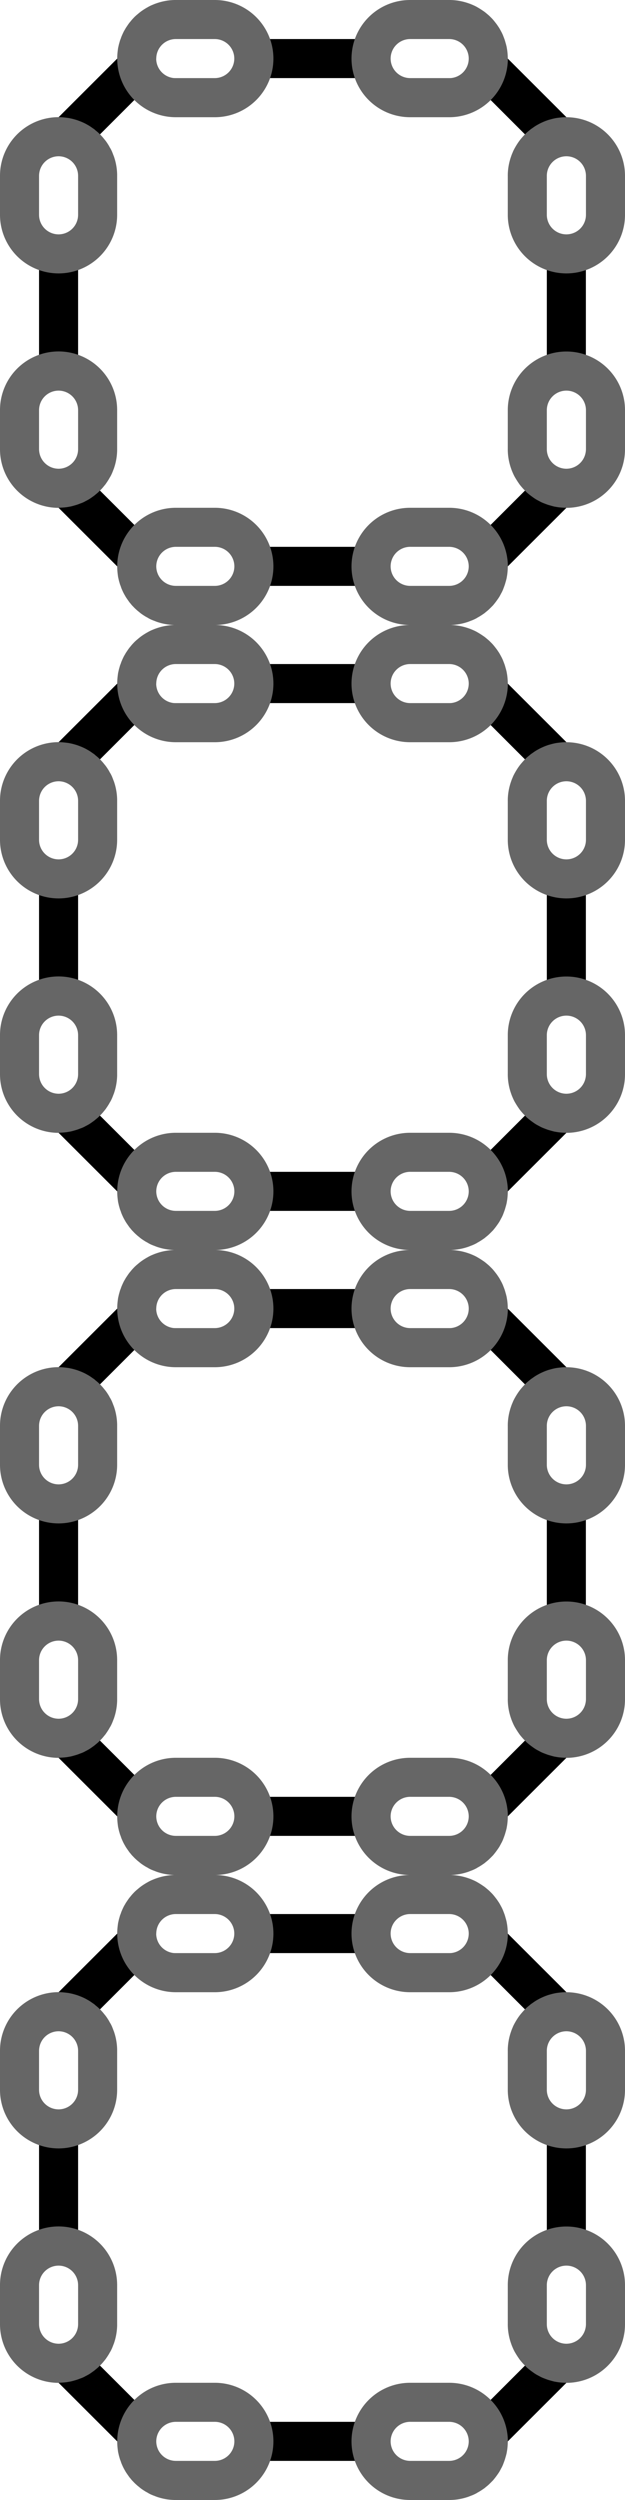 <svg xmlns="http://www.w3.org/2000/svg" width="32" height="128" viewBox="0 0 8.467 33.868"><path d="m6.615.53-.265.528 1.058 1.059.53-.265Zm0 7.407-.265-.529L7.408 6.35l.53.265Zm-4.763 0 .265-.529L1.058 6.35l-.529.265Z" style="fill:#000;stroke:none;stroke-width:.265px;stroke-linecap:butt;stroke-linejoin:miter;stroke-opacity:1"/><path d="M.529 3.44h.529v1.587H.529ZM3.44 7.408h1.587v.529H3.44ZM7.408 3.44h.529v1.587h-.529ZM3.44.529h1.587v.529H3.44Z" style="fill:#000;stroke:none;stroke-width:0"/><path d="m1.852.53.265.528-1.059 1.059-.529-.265Z" style="fill:#000;stroke:none;stroke-width:.265px;stroke-linecap:butt;stroke-linejoin:miter;stroke-opacity:1"/><path d="M.794 1.587A.794.794 0 0 0 0 2.381v.53a.794.794 0 0 0 .794.793.794.794 0 0 0 .793-.794v-.529a.794.794 0 0 0 0-.018.794.794 0 0 0-.045-.247.794.794 0 0 0-.007-.017.794.794 0 0 0-.013-.034.794.794 0 0 0-.007-.017.794.794 0 0 0-.016-.032.794.794 0 0 0-.01-.016.794.794 0 0 0-.017-.031.794.794 0 0 0-.01-.016.794.794 0 0 0-.02-.03.794.794 0 0 0-.01-.014.794.794 0 0 0-.023-.028.794.794 0 0 0-.011-.014.794.794 0 0 0-.024-.027.794.794 0 0 0-.013-.014.794.794 0 0 0-.026-.025.794.794 0 0 0-.013-.012.794.794 0 0 0-.028-.023.794.794 0 0 0-.013-.012.794.794 0 0 0-.03-.021.794.794 0 0 0-.014-.01.794.794 0 0 0-.03-.02.794.794 0 0 0-.016-.009.794.794 0 0 0-.032-.018.794.794 0 0 0-.016-.008.794.794 0 0 0-.033-.015.794.794 0 0 0-.017-.007.794.794 0 0 0-.034-.013.794.794 0 0 0-.017-.006.794.794 0 0 0-.034-.01.794.794 0 0 0-.017-.005.794.794 0 0 0-.036-.008.794.794 0 0 0-.018-.004.794.794 0 0 0-.035-.005.794.794 0 0 0-.018-.002.794.794 0 0 0-.09-.006Zm0 .53a.265.265 0 0 1 .264.264v.53a.265.265 0 0 1-.264.264.265.265 0 0 1-.265-.265v-.529a.265.265 0 0 1 .002-.03.265.265 0 0 1 .263-.234ZM1.588.794a.794.794 0 0 0 .793.794h.53a.794.794 0 0 0 .793-.794A.794.794 0 0 0 2.91 0h-.529a.794.794 0 0 0-.018 0 .794.794 0 0 0-.247.046.794.794 0 0 0-.017.006.794.794 0 0 0-.034.014.794.794 0 0 0-.017.007.794.794 0 0 0-.032.016A.794.794 0 0 0 2 .098a.794.794 0 0 0-.031.018.794.794 0 0 0-.016.01.794.794 0 0 0-.03.02.794.794 0 0 0-.014.01.794.794 0 0 0-.028.022.794.794 0 0 0-.014.012.794.794 0 0 0-.027.023.794.794 0 0 0-.014.013.794.794 0 0 0-.025.026.794.794 0 0 0-.012.013.794.794 0 0 0-.023.028.794.794 0 0 0-.012.014.794.794 0 0 0-.021.029.794.794 0 0 0-.01.015.794.794 0 0 0-.02.03.794.794 0 0 0-.009.016.794.794 0 0 0-.018.031.794.794 0 0 0-.008.017.794.794 0 0 0-.015.033.794.794 0 0 0-.007.016.794.794 0 0 0-.012.034.794.794 0 0 0-.007.017.794.794 0 0 0-.01.035.794.794 0 0 0-.005.017.794.794 0 0 0-.008.035A.794.794 0 0 0 1.6.65a.794.794 0 0 0-.005.036.794.794 0 0 0-.002.018.794.794 0 0 0-.005.09Zm.529 0A.265.265 0 0 1 2.38.529h.53a.265.265 0 0 1 .264.265.265.265 0 0 1-.265.264H2.38a.265.265 0 0 1-.03-.001.265.265 0 0 1-.234-.263ZM.794 6.88A.794.794 0 0 1 0 6.084v-.529a.794.794 0 0 1 .794-.794.794.794 0 0 1 .793.794v.53a.794.794 0 0 1 0 .017.794.794 0 0 1-.045.248.794.794 0 0 1-.007.017.794.794 0 0 1-.013.034.794.794 0 0 1-.007.016.794.794 0 0 1-.016.033.794.794 0 0 1-.01.016.794.794 0 0 1-.017.03.794.794 0 0 1-.01.016.794.794 0 0 1-.02.03.794.794 0 0 1-.01.015.794.794 0 0 1-.023.028.794.794 0 0 1-.011.014.794.794 0 0 1-.024.027.794.794 0 0 1-.013.013.794.794 0 0 1-.026.026.794.794 0 0 1-.013.012.794.794 0 0 1-.028.023.794.794 0 0 1-.013.011.794.794 0 0 1-.03.022.794.794 0 0 1-.014.01.794.794 0 0 1-.03.02.794.794 0 0 1-.016.009.794.794 0 0 1-.032.017.794.794 0 0 1-.016.009.794.794 0 0 1-.033.015.794.794 0 0 1-.017.006.794.794 0 0 1-.034.013.794.794 0 0 1-.017.006.794.794 0 0 1-.034.01.794.794 0 0 1-.017.005.794.794 0 0 1-.036.009.794.794 0 0 1-.018.003.794.794 0 0 1-.035.006.794.794 0 0 1-.018.002.794.794 0 0 1-.09.005Zm0-.53a.265.265 0 0 0 .264-.265v-.529a.265.265 0 0 0-.264-.264.265.265 0 0 0-.265.264v.53a.265.265 0 0 0 .002.029.265.265 0 0 0 .263.235Zm.794 1.323a.794.794 0 0 1 .793-.794h.53a.794.794 0 0 1 .793.794.794.794 0 0 1-.794.794h-.529a.794.794 0 0 1-.018 0 .794.794 0 0 1-.247-.046.794.794 0 0 1-.017-.007.794.794 0 0 1-.034-.013.794.794 0 0 1-.017-.007.794.794 0 0 1-.032-.016.794.794 0 0 1-.016-.01.794.794 0 0 1-.031-.017.794.794 0 0 1-.016-.01.794.794 0 0 1-.03-.02.794.794 0 0 1-.014-.01.794.794 0 0 1-.028-.023.794.794 0 0 1-.014-.011.794.794 0 0 1-.027-.024.794.794 0 0 1-.014-.013.794.794 0 0 1-.025-.026.794.794 0 0 1-.012-.012.794.794 0 0 1-.023-.028.794.794 0 0 1-.012-.014.794.794 0 0 1-.021-.03.794.794 0 0 1-.01-.014.794.794 0 0 1-.02-.03.794.794 0 0 1-.009-.016.794.794 0 0 1-.018-.032.794.794 0 0 1-.008-.016.794.794 0 0 1-.015-.033.794.794 0 0 1-.007-.016.794.794 0 0 1-.012-.035.794.794 0 0 1-.007-.017.794.794 0 0 1-.01-.034.794.794 0 0 1-.005-.017.794.794 0 0 1-.008-.035.794.794 0 0 1-.004-.018.794.794 0 0 1-.005-.036.794.794 0 0 1-.002-.018.794.794 0 0 1-.005-.09Zm.529 0a.265.265 0 0 0 .264.264h.53a.265.265 0 0 0 .264-.264.265.265 0 0 0-.265-.265h-.529a.265.265 0 0 0-.03.002.265.265 0 0 0-.234.263Zm5.556-.793a.794.794 0 0 0 .794-.795v-.529a.794.794 0 0 0-.794-.794.794.794 0 0 0-.794.794v.53a.794.794 0 0 0 0 .017.794.794 0 0 0 .046.248.794.794 0 0 0 .006.017.794.794 0 0 0 .014.034.794.794 0 0 0 .007.016.794.794 0 0 0 .016.033.794.794 0 0 0 .009.016.794.794 0 0 0 .018.03.794.794 0 0 0 .01.016.794.794 0 0 0 .02.03.794.794 0 0 0 .01.015.794.794 0 0 0 .022.028.794.794 0 0 0 .012.014.794.794 0 0 0 .024.027.794.794 0 0 0 .013.013.794.794 0 0 0 .025.026.794.794 0 0 0 .013.012.794.794 0 0 0 .028.023.794.794 0 0 0 .014.011.794.794 0 0 0 .03.022.794.794 0 0 0 .014.01.794.794 0 0 0 .03.02.794.794 0 0 0 .016.009.794.794 0 0 0 .032.017.794.794 0 0 0 .016.009.794.794 0 0 0 .033.015.794.794 0 0 0 .016.006.794.794 0 0 0 .034.013.794.794 0 0 0 .017.006.794.794 0 0 0 .035.01.794.794 0 0 0 .017.005.794.794 0 0 0 .035.009.794.794 0 0 0 .018.003.794.794 0 0 0 .036.006.794.794 0 0 0 .018.002.794.794 0 0 0 .09.005zm0-.53a.265.265 0 0 1-.265-.265v-.529a.265.265 0 0 1 .265-.264.265.265 0 0 1 .265.264v.53a.265.265 0 0 1-.002.029.265.265 0 0 1-.263.235ZM6.88 7.673a.794.794 0 0 0-.795-.794h-.529a.794.794 0 0 0-.794.794.794.794 0 0 0 .794.794h.53a.794.794 0 0 0 .018 0 .794.794 0 0 0 .247-.046.794.794 0 0 0 .017-.007.794.794 0 0 0 .034-.013.794.794 0 0 0 .016-.007.794.794 0 0 0 .033-.016.794.794 0 0 0 .016-.01.794.794 0 0 0 .03-.017.794.794 0 0 0 .016-.01.794.794 0 0 0 .03-.02.794.794 0 0 0 .015-.01.794.794 0 0 0 .028-.023.794.794 0 0 0 .014-.011.794.794 0 0 0 .027-.024.794.794 0 0 0 .013-.013.794.794 0 0 0 .026-.026.794.794 0 0 0 .012-.012.794.794 0 0 0 .023-.028.794.794 0 0 0 .011-.014.794.794 0 0 0 .022-.03.794.794 0 0 0 .01-.014.794.794 0 0 0 .02-.03.794.794 0 0 0 .009-.016.794.794 0 0 0 .017-.032.794.794 0 0 0 .009-.016.794.794 0 0 0 .015-.033.794.794 0 0 0 .006-.016.794.794 0 0 0 .013-.035.794.794 0 0 0 .006-.017.794.794 0 0 0 .01-.034.794.794 0 0 0 .005-.017.794.794 0 0 0 .009-.035.794.794 0 0 0 .003-.018.794.794 0 0 0 .006-.036.794.794 0 0 0 .002-.018.794.794 0 0 0 .005-.09Zm-.53 0a.265.265 0 0 1-.265.264h-.529a.265.265 0 0 1-.264-.264.265.265 0 0 1 .264-.265h.53a.265.265 0 0 1 .029.002.265.265 0 0 1 .235.263Zm1.323-6.085a.794.794 0 0 1 .794.793v.53a.794.794 0 0 1-.794.793.794.794 0 0 1-.794-.794v-.529a.794.794 0 0 1 0-.018.794.794 0 0 1 .046-.247.794.794 0 0 1 .006-.017.794.794 0 0 1 .014-.034.794.794 0 0 1 .007-.017.794.794 0 0 1 .016-.032A.794.794 0 0 1 6.977 2a.794.794 0 0 1 .018-.031.794.794 0 0 1 .01-.016.794.794 0 0 1 .02-.03.794.794 0 0 1 .01-.014.794.794 0 0 1 .022-.028.794.794 0 0 1 .012-.014.794.794 0 0 1 .024-.027.794.794 0 0 1 .013-.014.794.794 0 0 1 .025-.025.794.794 0 0 1 .013-.012.794.794 0 0 1 .028-.023.794.794 0 0 1 .014-.012.794.794 0 0 1 .03-.021.794.794 0 0 1 .014-.01.794.794 0 0 1 .03-.02.794.794 0 0 1 .016-.009.794.794 0 0 1 .032-.018.794.794 0 0 1 .016-.008.794.794 0 0 1 .033-.015.794.794 0 0 1 .016-.007.794.794 0 0 1 .034-.013.794.794 0 0 1 .017-.006.794.794 0 0 1 .035-.01.794.794 0 0 1 .017-.005.794.794 0 0 1 .035-.008.794.794 0 0 1 .018-.004.794.794 0 0 1 .036-.005.794.794 0 0 1 .018-.002.794.794 0 0 1 .09-.006Zm0 .529a.265.265 0 0 0-.265.264v.53a.265.265 0 0 0 .265.264.265.265 0 0 0 .265-.265v-.529a.265.265 0 0 0-.002-.03.265.265 0 0 0-.263-.234ZM6.88.794a.794.794 0 0 1-.795.794h-.529a.794.794 0 0 1-.794-.794A.794.794 0 0 1 5.556 0h.53a.794.794 0 0 1 .018 0 .794.794 0 0 1 .247.046.794.794 0 0 1 .017.006.794.794 0 0 1 .034.014.794.794 0 0 1 .016.007.794.794 0 0 1 .033.016.794.794 0 0 1 .016.009.794.794 0 0 1 .03.018.794.794 0 0 1 .016.01.794.794 0 0 1 .03.02.794.794 0 0 1 .015.01.794.794 0 0 1 .028.022A.794.794 0 0 1 6.6.19a.794.794 0 0 1 .027.023.794.794 0 0 1 .013.013.794.794 0 0 1 .026.026.794.794 0 0 1 .012.013.794.794 0 0 1 .023.028.794.794 0 0 1 .011.014.794.794 0 0 1 .022.029.794.794 0 0 1 .01.015.794.794 0 0 1 .02.03.794.794 0 0 1 .009.016.794.794 0 0 1 .017.031.794.794 0 0 1 .009.017.794.794 0 0 1 .015.033.794.794 0 0 1 .006.016.794.794 0 0 1 .013.034.794.794 0 0 1 .006.017.794.794 0 0 1 .01.035.794.794 0 0 1 .005.017.794.794 0 0 1 .009.035.794.794 0 0 1 .003.018.794.794 0 0 1 .006.036.794.794 0 0 1 .002.018.794.794 0 0 1 .005.09Zm-.53 0a.265.265 0 0 0-.265-.265h-.529a.265.265 0 0 0-.264.265.265.265 0 0 0 .264.264h.53a.265.265 0 0 0 .029-.001.265.265 0 0 0 .235-.263Z" style="fill:#666;stroke-width:0"/><path d="m6.615 8.997-.265.528 1.058 1.059.53-.265zm0 7.407-.265-.529 1.058-1.058.53.265zm-4.763 0 .265-.529-1.059-1.058-.529.265z" style="fill:#000;stroke:none;stroke-width:.265px;stroke-linecap:butt;stroke-linejoin:miter;stroke-opacity:1"/><path d="M.529 11.907h.529v1.587H.529Zm2.911 3.968h1.587v.529H3.44Zm3.968-3.968h.529v1.587h-.529ZM3.44 8.996h1.587v.529H3.44Z" style="fill:#000;stroke:none;stroke-width:0"/><path d="m1.852 8.997.265.528-1.059 1.059-.529-.265z" style="fill:#000;stroke:none;stroke-width:.265px;stroke-linecap:butt;stroke-linejoin:miter;stroke-opacity:1"/><path d="M.794 10.054a.794.794 0 0 0-.794.794v.53a.794.794 0 0 0 .794.793.794.794 0 0 0 .793-.794v-.529a.794.794 0 0 0 0-.018.794.794 0 0 0-.045-.247.794.794 0 0 0-.007-.017.794.794 0 0 0-.013-.034.794.794 0 0 0-.007-.017.794.794 0 0 0-.016-.032.794.794 0 0 0-.01-.016.794.794 0 0 0-.017-.031.794.794 0 0 0-.01-.016.794.794 0 0 0-.02-.03.794.794 0 0 0-.01-.014.794.794 0 0 0-.023-.028.794.794 0 0 0-.011-.014.794.794 0 0 0-.024-.027.794.794 0 0 0-.013-.014.794.794 0 0 0-.026-.025.794.794 0 0 0-.013-.012.794.794 0 0 0-.028-.023.794.794 0 0 0-.013-.012.794.794 0 0 0-.03-.021.794.794 0 0 0-.014-.01.794.794 0 0 0-.03-.02.794.794 0 0 0-.016-.009.794.794 0 0 0-.032-.018.794.794 0 0 0-.016-.008.794.794 0 0 0-.033-.015.794.794 0 0 0-.017-.007.794.794 0 0 0-.034-.013.794.794 0 0 0-.017-.006.794.794 0 0 0-.034-.01.794.794 0 0 0-.017-.005.794.794 0 0 0-.036-.008.794.794 0 0 0-.018-.004.794.794 0 0 0-.035-.005.794.794 0 0 0-.018-.002.794.794 0 0 0-.09-.006zm0 .53a.265.265 0 0 1 .264.264v.53a.265.265 0 0 1-.264.264.265.265 0 0 1-.265-.265v-.529a.265.265 0 0 1 .002-.03.265.265 0 0 1 .263-.234zm.794-1.323a.794.794 0 0 0 .793.794h.53a.794.794 0 0 0 .793-.794.794.794 0 0 0-.794-.794h-.529a.794.794 0 0 0-.018 0 .794.794 0 0 0-.247.046.794.794 0 0 0-.017.006.794.794 0 0 0-.034.014.794.794 0 0 0-.017.007.794.794 0 0 0-.032.016.794.794 0 0 0-.016.009.794.794 0 0 0-.031.018.794.794 0 0 0-.016.01.794.794 0 0 0-.03.02.794.794 0 0 0-.014.01.794.794 0 0 0-.028.022.794.794 0 0 0-.014.012.794.794 0 0 0-.027.023.794.794 0 0 0-.014.013.794.794 0 0 0-.025.026.794.794 0 0 0-.012.013.794.794 0 0 0-.023.028.794.794 0 0 0-.012.014.794.794 0 0 0-.021.029.794.794 0 0 0-.01.015.794.794 0 0 0-.02.03.794.794 0 0 0-.009.016.794.794 0 0 0-.018.031.794.794 0 0 0-.008.017.794.794 0 0 0-.015.033.794.794 0 0 0-.007.016.794.794 0 0 0-.012.034.794.794 0 0 0-.007.017.794.794 0 0 0-.01.035.794.794 0 0 0-.005.017.794.794 0 0 0-.008.035.794.794 0 0 0-.004.018.794.794 0 0 0-.005.036.794.794 0 0 0-.002.018.794.794 0 0 0-.005.09zm.529 0a.265.265 0 0 1 .263-.265h.53a.265.265 0 0 1 .264.265.265.265 0 0 1-.265.264H2.38a.265.265 0 0 1-.03-.001.265.265 0 0 1-.234-.263zM.794 15.347A.794.794 0 0 1 0 14.551v-.529a.794.794 0 0 1 .794-.794.794.794 0 0 1 .793.794v.53a.794.794 0 0 1 0 .017.794.794 0 0 1-.045.248.794.794 0 0 1-.007.017.794.794 0 0 1-.013.034.794.794 0 0 1-.007.016.794.794 0 0 1-.016.033.794.794 0 0 1-.01.016.794.794 0 0 1-.017.03.794.794 0 0 1-.01.016.794.794 0 0 1-.02.03.794.794 0 0 1-.01.015.794.794 0 0 1-.023.028.794.794 0 0 1-.011.014.794.794 0 0 1-.024.027.794.794 0 0 1-.013.013.794.794 0 0 1-.026.026.794.794 0 0 1-.013.012.794.794 0 0 1-.028.023.794.794 0 0 1-.013.011.794.794 0 0 1-.03.022.794.794 0 0 1-.014.01.794.794 0 0 1-.03.02.794.794 0 0 1-.016.009.794.794 0 0 1-.032.017.794.794 0 0 1-.016.009.794.794 0 0 1-.033.015.794.794 0 0 1-.017.006.794.794 0 0 1-.034.013.794.794 0 0 1-.017.006.794.794 0 0 1-.034.01.794.794 0 0 1-.017.005.794.794 0 0 1-.036.009.794.794 0 0 1-.018.003.794.794 0 0 1-.035.006.794.794 0 0 1-.018.002.794.794 0 0 1-.09.005zm0-.53a.265.265 0 0 0 .264-.265v-.529a.265.265 0 0 0-.264-.264.265.265 0 0 0-.265.264v.53a.265.265 0 0 0 .002.029.265.265 0 0 0 .263.235zm.794 1.323a.794.794 0 0 1 .793-.794h.53a.794.794 0 0 1 .793.794.794.794 0 0 1-.794.794h-.529a.794.794 0 0 1-.018 0 .794.794 0 0 1-.247-.046.794.794 0 0 1-.017-.007.794.794 0 0 1-.034-.013.794.794 0 0 1-.017-.007.794.794 0 0 1-.032-.016.794.794 0 0 1-.016-.01.794.794 0 0 1-.031-.017.794.794 0 0 1-.016-.01.794.794 0 0 1-.03-.02.794.794 0 0 1-.014-.01.794.794 0 0 1-.028-.023.794.794 0 0 1-.014-.011.794.794 0 0 1-.027-.024.794.794 0 0 1-.014-.013.794.794 0 0 1-.025-.026.794.794 0 0 1-.012-.012.794.794 0 0 1-.023-.028.794.794 0 0 1-.012-.014.794.794 0 0 1-.021-.03.794.794 0 0 1-.01-.014.794.794 0 0 1-.02-.03.794.794 0 0 1-.009-.016.794.794 0 0 1-.018-.032.794.794 0 0 1-.008-.016.794.794 0 0 1-.015-.033.794.794 0 0 1-.007-.016.794.794 0 0 1-.012-.035.794.794 0 0 1-.007-.017.794.794 0 0 1-.01-.034.794.794 0 0 1-.005-.017.794.794 0 0 1-.008-.035.794.794 0 0 1-.004-.018.794.794 0 0 1-.005-.036.794.794 0 0 1-.002-.018.794.794 0 0 1-.005-.09zm.529 0a.265.265 0 0 0 .264.264h.53a.265.265 0 0 0 .264-.264.265.265 0 0 0-.265-.265h-.529a.265.265 0 0 0-.03.002.265.265 0 0 0-.234.263zm5.556-.793a.794.794 0 0 0 .794-.795v-.529a.794.794 0 0 0-.794-.794.794.794 0 0 0-.794.794v.53a.794.794 0 0 0 0 .017.794.794 0 0 0 .046.248.794.794 0 0 0 .006.017.794.794 0 0 0 .014.034.794.794 0 0 0 .007.016.794.794 0 0 0 .016.033.794.794 0 0 0 .009.016.794.794 0 0 0 .018.03.794.794 0 0 0 .01.016.794.794 0 0 0 .02.03.794.794 0 0 0 .01.015.794.794 0 0 0 .022.028.794.794 0 0 0 .012.014.794.794 0 0 0 .024.027.794.794 0 0 0 .013.013.794.794 0 0 0 .025.026.794.794 0 0 0 .013.012.794.794 0 0 0 .028.023.794.794 0 0 0 .014.011.794.794 0 0 0 .03.022.794.794 0 0 0 .014.01.794.794 0 0 0 .03.02.794.794 0 0 0 .016.009.794.794 0 0 0 .032.017.794.794 0 0 0 .016.009.794.794 0 0 0 .033.015.794.794 0 0 0 .016.006.794.794 0 0 0 .034.013.794.794 0 0 0 .017.006.794.794 0 0 0 .035.01.794.794 0 0 0 .017.005.794.794 0 0 0 .035.009.794.794 0 0 0 .018.003.794.794 0 0 0 .036.006.794.794 0 0 0 .018.002.794.794 0 0 0 .09.005zm0-.53a.265.265 0 0 1-.265-.265v-.529a.265.265 0 0 1 .265-.264.265.265 0 0 1 .265.264v.53a.265.265 0 0 1-.002.029.265.265 0 0 1-.263.235zM6.88 16.14a.794.794 0 0 0-.795-.794h-.529a.794.794 0 0 0-.794.794.794.794 0 0 0 .794.794h.53a.794.794 0 0 0 .018 0 .794.794 0 0 0 .247-.046.794.794 0 0 0 .017-.007.794.794 0 0 0 .034-.013.794.794 0 0 0 .016-.007.794.794 0 0 0 .033-.016.794.794 0 0 0 .016-.01.794.794 0 0 0 .03-.017.794.794 0 0 0 .016-.01.794.794 0 0 0 .03-.02.794.794 0 0 0 .015-.01.794.794 0 0 0 .028-.023.794.794 0 0 0 .014-.011.794.794 0 0 0 .027-.024.794.794 0 0 0 .013-.013.794.794 0 0 0 .026-.026.794.794 0 0 0 .012-.012.794.794 0 0 0 .023-.028.794.794 0 0 0 .011-.014.794.794 0 0 0 .022-.03.794.794 0 0 0 .01-.014.794.794 0 0 0 .02-.03.794.794 0 0 0 .009-.016.794.794 0 0 0 .017-.032.794.794 0 0 0 .009-.016.794.794 0 0 0 .015-.033.794.794 0 0 0 .006-.016.794.794 0 0 0 .013-.035.794.794 0 0 0 .006-.017.794.794 0 0 0 .01-.034.794.794 0 0 0 .005-.017.794.794 0 0 0 .009-.035.794.794 0 0 0 .003-.018.794.794 0 0 0 .006-.036.794.794 0 0 0 .002-.018.794.794 0 0 0 .005-.09zm-.53 0a.265.265 0 0 1-.265.264h-.529a.265.265 0 0 1-.264-.264.265.265 0 0 1 .264-.265h.53a.265.265 0 0 1 .029.002.265.265 0 0 1 .235.263zm1.323-6.085a.794.794 0 0 1 .794.793v.53a.794.794 0 0 1-.794.793.794.794 0 0 1-.794-.794v-.529a.794.794 0 0 1 0-.018.794.794 0 0 1 .046-.247.794.794 0 0 1 .006-.017.794.794 0 0 1 .014-.034.794.794 0 0 1 .007-.017.794.794 0 0 1 .016-.032.794.794 0 0 1 .009-.016.794.794 0 0 1 .018-.031.794.794 0 0 1 .01-.016.794.794 0 0 1 .02-.03.794.794 0 0 1 .01-.014.794.794 0 0 1 .022-.028.794.794 0 0 1 .012-.014.794.794 0 0 1 .024-.027.794.794 0 0 1 .013-.014.794.794 0 0 1 .025-.025.794.794 0 0 1 .013-.012.794.794 0 0 1 .028-.023.794.794 0 0 1 .014-.012.794.794 0 0 1 .03-.021.794.794 0 0 1 .014-.01.794.794 0 0 1 .03-.02.794.794 0 0 1 .016-.009.794.794 0 0 1 .032-.018.794.794 0 0 1 .016-.008.794.794 0 0 1 .033-.015.794.794 0 0 1 .016-.007.794.794 0 0 1 .034-.013.794.794 0 0 1 .017-.006.794.794 0 0 1 .035-.01.794.794 0 0 1 .017-.005.794.794 0 0 1 .035-.008.794.794 0 0 1 .018-.004.794.794 0 0 1 .036-.005.794.794 0 0 1 .018-.002.794.794 0 0 1 .09-.006zm0 .529a.265.265 0 0 0-.265.264v.53a.265.265 0 0 0 .265.264.265.265 0 0 0 .265-.265v-.529a.265.265 0 0 0-.002-.03.265.265 0 0 0-.263-.234zM6.88 9.261a.794.794 0 0 1-.795.794h-.529a.794.794 0 0 1-.794-.794.794.794 0 0 1 .794-.794h.53a.794.794 0 0 1 .018 0 .794.794 0 0 1 .247.046.794.794 0 0 1 .017.006.794.794 0 0 1 .034.014.794.794 0 0 1 .016.007.794.794 0 0 1 .033.016.794.794 0 0 1 .016.009.794.794 0 0 1 .03.018.794.794 0 0 1 .016.01.794.794 0 0 1 .03.02.794.794 0 0 1 .015.01.794.794 0 0 1 .028.022.794.794 0 0 1 .014.012.794.794 0 0 1 .027.023.794.794 0 0 1 .013.013.794.794 0 0 1 .026.026.794.794 0 0 1 .012.013.794.794 0 0 1 .023.028.794.794 0 0 1 .011.014.794.794 0 0 1 .022.029.794.794 0 0 1 .01.015.794.794 0 0 1 .02.03.794.794 0 0 1 .009.016.794.794 0 0 1 .017.031.794.794 0 0 1 .009.017.794.794 0 0 1 .015.033.794.794 0 0 1 .006.016.794.794 0 0 1 .013.034.794.794 0 0 1 .006.017.794.794 0 0 1 .01.035.794.794 0 0 1 .005.017.794.794 0 0 1 .009.035.794.794 0 0 1 .003.018.794.794 0 0 1 .006.036.794.794 0 0 1 .002.018.794.794 0 0 1 .005.09zm-.53 0a.265.265 0 0 0-.265-.265h-.529a.265.265 0 0 0-.264.265.265.265 0 0 0 .264.264h.53a.265.265 0 0 0 .029-.001.265.265 0 0 0 .235-.263z" style="fill:#666;stroke-width:0"/><path d="m6.615 17.464-.265.528 1.058 1.059.53-.265zm0 7.407-.265-.529 1.058-1.058.53.265zm-4.763 0 .265-.529-1.059-1.058-.529.265z" style="fill:#000;stroke:none;stroke-width:.265px;stroke-linecap:butt;stroke-linejoin:miter;stroke-opacity:1"/><path d="M.529 20.374h.529v1.587H.529Zm2.911 3.968h1.587v.529H3.44Zm3.968-3.968h.529v1.587h-.529ZM3.44 17.463h1.587v.529H3.44Z" style="fill:#000;stroke:none;stroke-width:0"/><path d="m1.852 17.464.265.528-1.059 1.059-.529-.265z" style="fill:#000;stroke:none;stroke-width:.265px;stroke-linecap:butt;stroke-linejoin:miter;stroke-opacity:1"/><path d="M.794 18.521a.794.794 0 0 0-.794.794v.53a.794.794 0 0 0 .794.793.794.794 0 0 0 .793-.794v-.529a.794.794 0 0 0 0-.018.794.794 0 0 0-.045-.247.794.794 0 0 0-.007-.017.794.794 0 0 0-.013-.034.794.794 0 0 0-.007-.017.794.794 0 0 0-.016-.032.794.794 0 0 0-.01-.016.794.794 0 0 0-.017-.031.794.794 0 0 0-.01-.016.794.794 0 0 0-.02-.03.794.794 0 0 0-.01-.014.794.794 0 0 0-.023-.028.794.794 0 0 0-.011-.014.794.794 0 0 0-.024-.027.794.794 0 0 0-.013-.014.794.794 0 0 0-.026-.025.794.794 0 0 0-.013-.012.794.794 0 0 0-.028-.023.794.794 0 0 0-.013-.012.794.794 0 0 0-.03-.021.794.794 0 0 0-.014-.01.794.794 0 0 0-.03-.02.794.794 0 0 0-.016-.009.794.794 0 0 0-.032-.018.794.794 0 0 0-.016-.008.794.794 0 0 0-.033-.015.794.794 0 0 0-.017-.007.794.794 0 0 0-.034-.013.794.794 0 0 0-.017-.006.794.794 0 0 0-.034-.01.794.794 0 0 0-.017-.005.794.794 0 0 0-.036-.008.794.794 0 0 0-.018-.004.794.794 0 0 0-.035-.005.794.794 0 0 0-.018-.002.794.794 0 0 0-.09-.006zm0 .53a.265.265 0 0 1 .264.264v.53a.265.265 0 0 1-.264.264.265.265 0 0 1-.265-.265v-.529a.265.265 0 0 1 .002-.03.265.265 0 0 1 .263-.234zm.794-1.323a.794.794 0 0 0 .793.794h.53a.794.794 0 0 0 .793-.794.794.794 0 0 0-.794-.794h-.529a.794.794 0 0 0-.018 0 .794.794 0 0 0-.247.046.794.794 0 0 0-.017.006.794.794 0 0 0-.034.014.794.794 0 0 0-.017.007.794.794 0 0 0-.032.016.794.794 0 0 0-.016.009.794.794 0 0 0-.031.018.794.794 0 0 0-.016.01.794.794 0 0 0-.03.02.794.794 0 0 0-.014.01.794.794 0 0 0-.028.022.794.794 0 0 0-.014.012.794.794 0 0 0-.027.023.794.794 0 0 0-.014.013.794.794 0 0 0-.025.026.794.794 0 0 0-.012.013.794.794 0 0 0-.023.028.794.794 0 0 0-.012.014.794.794 0 0 0-.021.029.794.794 0 0 0-.01.015.794.794 0 0 0-.02.03.794.794 0 0 0-.009.016.794.794 0 0 0-.018.031.794.794 0 0 0-.008.017.794.794 0 0 0-.015.033.794.794 0 0 0-.007.016.794.794 0 0 0-.012.034.794.794 0 0 0-.007.017.794.794 0 0 0-.01.035.794.794 0 0 0-.005.017.794.794 0 0 0-.008.035.794.794 0 0 0-.004.018.794.794 0 0 0-.005.036.794.794 0 0 0-.002.018.794.794 0 0 0-.005.09zm.529 0a.265.265 0 0 1 .263-.265h.53a.265.265 0 0 1 .264.265.265.265 0 0 1-.265.264H2.38a.265.265 0 0 1-.03-.001.265.265 0 0 1-.234-.263zM.794 23.814A.794.794 0 0 1 0 23.018v-.529a.794.794 0 0 1 .794-.794.794.794 0 0 1 .793.794v.53a.794.794 0 0 1 0 .017.794.794 0 0 1-.045.248.794.794 0 0 1-.007.017.794.794 0 0 1-.013.034.794.794 0 0 1-.007.016.794.794 0 0 1-.016.033.794.794 0 0 1-.01.016.794.794 0 0 1-.017.03.794.794 0 0 1-.01.016.794.794 0 0 1-.02.03.794.794 0 0 1-.01.015.794.794 0 0 1-.023.028.794.794 0 0 1-.011.014.794.794 0 0 1-.024.027.794.794 0 0 1-.013.013.794.794 0 0 1-.026.026.794.794 0 0 1-.013.012.794.794 0 0 1-.028.023.794.794 0 0 1-.013.011.794.794 0 0 1-.03.022.794.794 0 0 1-.014.01.794.794 0 0 1-.03.02.794.794 0 0 1-.016.009.794.794 0 0 1-.032.017.794.794 0 0 1-.016.009.794.794 0 0 1-.033.015.794.794 0 0 1-.017.006.794.794 0 0 1-.034.013.794.794 0 0 1-.017.006.794.794 0 0 1-.034.01.794.794 0 0 1-.017.005.794.794 0 0 1-.036.009.794.794 0 0 1-.018.003.794.794 0 0 1-.035.006.794.794 0 0 1-.018.002.794.794 0 0 1-.09.005zm0-.53a.265.265 0 0 0 .264-.265v-.529a.265.265 0 0 0-.264-.264.265.265 0 0 0-.265.264v.53a.265.265 0 0 0 .002.029.265.265 0 0 0 .263.235zm.794 1.323a.794.794 0 0 1 .793-.794h.53a.794.794 0 0 1 .793.794.794.794 0 0 1-.794.794h-.529a.794.794 0 0 1-.018 0 .794.794 0 0 1-.247-.046.794.794 0 0 1-.017-.007.794.794 0 0 1-.034-.013.794.794 0 0 1-.017-.007.794.794 0 0 1-.032-.016.794.794 0 0 1-.016-.01.794.794 0 0 1-.031-.017.794.794 0 0 1-.016-.01.794.794 0 0 1-.03-.02.794.794 0 0 1-.014-.01.794.794 0 0 1-.028-.023.794.794 0 0 1-.014-.011.794.794 0 0 1-.027-.024.794.794 0 0 1-.014-.013.794.794 0 0 1-.025-.026.794.794 0 0 1-.012-.012.794.794 0 0 1-.023-.028.794.794 0 0 1-.012-.014.794.794 0 0 1-.021-.03.794.794 0 0 1-.01-.014.794.794 0 0 1-.02-.03.794.794 0 0 1-.009-.016.794.794 0 0 1-.018-.032.794.794 0 0 1-.008-.016.794.794 0 0 1-.015-.033.794.794 0 0 1-.007-.016.794.794 0 0 1-.012-.035.794.794 0 0 1-.007-.017.794.794 0 0 1-.01-.034.794.794 0 0 1-.005-.017.794.794 0 0 1-.008-.035.794.794 0 0 1-.004-.018.794.794 0 0 1-.005-.036.794.794 0 0 1-.002-.018.794.794 0 0 1-.005-.09zm.529 0a.265.265 0 0 0 .264.264h.53a.265.265 0 0 0 .264-.264.265.265 0 0 0-.265-.265h-.529a.265.265 0 0 0-.03.002.265.265 0 0 0-.234.263zm5.556-.793a.794.794 0 0 0 .794-.795v-.529a.794.794 0 0 0-.794-.794.794.794 0 0 0-.794.794v.53a.794.794 0 0 0 0 .017.794.794 0 0 0 .046.248.794.794 0 0 0 .006.017.794.794 0 0 0 .014.034.794.794 0 0 0 .007.016.794.794 0 0 0 .016.033.794.794 0 0 0 .009.016.794.794 0 0 0 .018.03.794.794 0 0 0 .01.016.794.794 0 0 0 .02.03.794.794 0 0 0 .01.015.794.794 0 0 0 .022.028.794.794 0 0 0 .012.014.794.794 0 0 0 .024.027.794.794 0 0 0 .013.013.794.794 0 0 0 .025.026.794.794 0 0 0 .013.012.794.794 0 0 0 .028.023.794.794 0 0 0 .014.011.794.794 0 0 0 .03.022.794.794 0 0 0 .014.01.794.794 0 0 0 .03.02.794.794 0 0 0 .016.009.794.794 0 0 0 .032.017.794.794 0 0 0 .016.009.794.794 0 0 0 .033.015.794.794 0 0 0 .016.006.794.794 0 0 0 .034.013.794.794 0 0 0 .017.006.794.794 0 0 0 .035.01.794.794 0 0 0 .017.005.794.794 0 0 0 .035.009.794.794 0 0 0 .018.003.794.794 0 0 0 .036.006.794.794 0 0 0 .018.002.794.794 0 0 0 .09.005zm0-.53a.265.265 0 0 1-.265-.265v-.529a.265.265 0 0 1 .265-.264.265.265 0 0 1 .265.264v.53a.265.265 0 0 1-.002.029.265.265 0 0 1-.263.235zm-.793 1.323a.794.794 0 0 0-.795-.794h-.529a.794.794 0 0 0-.794.794.794.794 0 0 0 .794.794h.53a.794.794 0 0 0 .018 0 .794.794 0 0 0 .247-.046.794.794 0 0 0 .017-.007.794.794 0 0 0 .034-.013.794.794 0 0 0 .016-.007.794.794 0 0 0 .033-.016.794.794 0 0 0 .016-.01.794.794 0 0 0 .03-.017.794.794 0 0 0 .016-.01.794.794 0 0 0 .03-.02.794.794 0 0 0 .015-.01.794.794 0 0 0 .028-.023.794.794 0 0 0 .014-.011.794.794 0 0 0 .027-.024.794.794 0 0 0 .013-.013.794.794 0 0 0 .026-.026.794.794 0 0 0 .012-.012.794.794 0 0 0 .023-.028.794.794 0 0 0 .011-.014.794.794 0 0 0 .022-.03.794.794 0 0 0 .01-.014.794.794 0 0 0 .02-.03.794.794 0 0 0 .009-.016.794.794 0 0 0 .017-.032.794.794 0 0 0 .009-.016.794.794 0 0 0 .015-.033.794.794 0 0 0 .006-.016.794.794 0 0 0 .013-.035.794.794 0 0 0 .006-.017.794.794 0 0 0 .01-.034.794.794 0 0 0 .005-.017.794.794 0 0 0 .009-.035.794.794 0 0 0 .003-.018.794.794 0 0 0 .006-.036.794.794 0 0 0 .002-.018.794.794 0 0 0 .005-.09zm-.53 0a.265.265 0 0 1-.265.264h-.529a.265.265 0 0 1-.264-.264.265.265 0 0 1 .264-.265h.53a.265.265 0 0 1 .029.002.265.265 0 0 1 .235.263zm1.323-6.085a.794.794 0 0 1 .794.793v.53a.794.794 0 0 1-.794.793.794.794 0 0 1-.794-.794v-.529a.794.794 0 0 1 0-.018.794.794 0 0 1 .046-.247.794.794 0 0 1 .006-.017.794.794 0 0 1 .014-.034.794.794 0 0 1 .007-.017.794.794 0 0 1 .016-.032.794.794 0 0 1 .009-.016.794.794 0 0 1 .018-.031.794.794 0 0 1 .01-.016.794.794 0 0 1 .02-.03.794.794 0 0 1 .01-.014.794.794 0 0 1 .022-.028.794.794 0 0 1 .012-.014.794.794 0 0 1 .024-.027.794.794 0 0 1 .013-.014.794.794 0 0 1 .025-.025.794.794 0 0 1 .013-.012.794.794 0 0 1 .028-.023.794.794 0 0 1 .014-.012.794.794 0 0 1 .03-.021.794.794 0 0 1 .014-.01.794.794 0 0 1 .03-.02.794.794 0 0 1 .016-.009.794.794 0 0 1 .032-.018.794.794 0 0 1 .016-.008.794.794 0 0 1 .033-.015.794.794 0 0 1 .016-.007.794.794 0 0 1 .034-.013.794.794 0 0 1 .017-.006.794.794 0 0 1 .035-.01.794.794 0 0 1 .017-.005.794.794 0 0 1 .035-.008.794.794 0 0 1 .018-.004.794.794 0 0 1 .036-.005.794.794 0 0 1 .018-.002.794.794 0 0 1 .09-.006zm0 .529a.265.265 0 0 0-.265.264v.53a.265.265 0 0 0 .265.264.265.265 0 0 0 .265-.265v-.529a.265.265 0 0 0-.002-.03.265.265 0 0 0-.263-.234zm-.793-1.323a.794.794 0 0 1-.795.794h-.529a.794.794 0 0 1-.794-.794.794.794 0 0 1 .794-.794h.53a.794.794 0 0 1 .018 0 .794.794 0 0 1 .247.046.794.794 0 0 1 .017.006.794.794 0 0 1 .034.014.794.794 0 0 1 .016.007.794.794 0 0 1 .033.016.794.794 0 0 1 .016.009.794.794 0 0 1 .03.018.794.794 0 0 1 .016.01.794.794 0 0 1 .03.02.794.794 0 0 1 .015.01.794.794 0 0 1 .028.022.794.794 0 0 1 .014.012.794.794 0 0 1 .027.023.794.794 0 0 1 .013.013.794.794 0 0 1 .026.026.794.794 0 0 1 .012.013.794.794 0 0 1 .023.028.794.794 0 0 1 .011.014.794.794 0 0 1 .022.029.794.794 0 0 1 .01.015.794.794 0 0 1 .02.03.794.794 0 0 1 .009.016.794.794 0 0 1 .017.031.794.794 0 0 1 .009.017.794.794 0 0 1 .015.033.794.794 0 0 1 .006.016.794.794 0 0 1 .013.034.794.794 0 0 1 .006.017.794.794 0 0 1 .01.035.794.794 0 0 1 .005.017.794.794 0 0 1 .009.035.794.794 0 0 1 .003.018.794.794 0 0 1 .006.036.794.794 0 0 1 .002.018.794.794 0 0 1 .005.09zm-.53 0a.265.265 0 0 0-.265-.265h-.529a.265.265 0 0 0-.264.265.265.265 0 0 0 .264.264h.53a.265.265 0 0 0 .029-.001.265.265 0 0 0 .235-.263z" style="fill:#666;stroke-width:0"/><path d="m6.615 25.931-.265.528 1.058 1.059.53-.265zm0 7.407-.265-.529 1.058-1.058.53.265zm-4.763 0 .265-.529-1.059-1.058-.529.265z" style="fill:#000;stroke:none;stroke-width:.265px;stroke-linecap:butt;stroke-linejoin:miter;stroke-opacity:1"/><path d="M.529 28.841h.529v1.587H.529Zm2.911 3.968h1.587v.529H3.44Zm3.968-3.968h.529v1.587h-.529ZM3.44 25.93h1.587v.529H3.44Z" style="fill:#000;stroke:none;stroke-width:0"/><path d="m1.852 25.931.265.528-1.059 1.059-.529-.265z" style="fill:#000;stroke:none;stroke-width:.265px;stroke-linecap:butt;stroke-linejoin:miter;stroke-opacity:1"/><path d="M.794 26.988a.794.794 0 0 0-.794.794v.53a.794.794 0 0 0 .794.793.794.794 0 0 0 .793-.794v-.529a.794.794 0 0 0 0-.018.794.794 0 0 0-.045-.247.794.794 0 0 0-.007-.017.794.794 0 0 0-.013-.034.794.794 0 0 0-.007-.017.794.794 0 0 0-.016-.032.794.794 0 0 0-.01-.016.794.794 0 0 0-.017-.031.794.794 0 0 0-.01-.016.794.794 0 0 0-.02-.03.794.794 0 0 0-.01-.014.794.794 0 0 0-.023-.028.794.794 0 0 0-.011-.014.794.794 0 0 0-.024-.027.794.794 0 0 0-.013-.014.794.794 0 0 0-.026-.025.794.794 0 0 0-.013-.012.794.794 0 0 0-.028-.023.794.794 0 0 0-.013-.012.794.794 0 0 0-.03-.021.794.794 0 0 0-.014-.01.794.794 0 0 0-.03-.02.794.794 0 0 0-.016-.009.794.794 0 0 0-.032-.018.794.794 0 0 0-.016-.008.794.794 0 0 0-.033-.015.794.794 0 0 0-.017-.007.794.794 0 0 0-.034-.013.794.794 0 0 0-.017-.006.794.794 0 0 0-.034-.01.794.794 0 0 0-.017-.005.794.794 0 0 0-.036-.008.794.794 0 0 0-.018-.004.794.794 0 0 0-.035-.005.794.794 0 0 0-.018-.002.794.794 0 0 0-.09-.006zm0 .53a.265.265 0 0 1 .264.264v.53a.265.265 0 0 1-.264.264.265.265 0 0 1-.265-.265v-.529a.265.265 0 0 1 .002-.03.265.265 0 0 1 .263-.234zm.794-1.323a.794.794 0 0 0 .793.794h.53a.794.794 0 0 0 .793-.794.794.794 0 0 0-.794-.794h-.529a.794.794 0 0 0-.018 0 .794.794 0 0 0-.247.046.794.794 0 0 0-.017.006.794.794 0 0 0-.034.014.794.794 0 0 0-.017.007.794.794 0 0 0-.032.016.794.794 0 0 0-.016.009.794.794 0 0 0-.031.018.794.794 0 0 0-.016.01.794.794 0 0 0-.03.02.794.794 0 0 0-.014.01.794.794 0 0 0-.028.022.794.794 0 0 0-.014.012.794.794 0 0 0-.027.023.794.794 0 0 0-.014.013.794.794 0 0 0-.025.026.794.794 0 0 0-.012.013.794.794 0 0 0-.023.028.794.794 0 0 0-.012.014.794.794 0 0 0-.021.029.794.794 0 0 0-.01.015.794.794 0 0 0-.02.03.794.794 0 0 0-.009.016.794.794 0 0 0-.018.031.794.794 0 0 0-.008.017.794.794 0 0 0-.015.033.794.794 0 0 0-.007.016.794.794 0 0 0-.012.034.794.794 0 0 0-.007.017.794.794 0 0 0-.01.035.794.794 0 0 0-.005.017.794.794 0 0 0-.008.035.794.794 0 0 0-.004.018.794.794 0 0 0-.005.036.794.794 0 0 0-.002.018.794.794 0 0 0-.005.09zm.529 0a.265.265 0 0 1 .263-.265h.53a.265.265 0 0 1 .264.265.265.265 0 0 1-.265.264H2.38a.265.265 0 0 1-.03-.001.265.265 0 0 1-.234-.263zM.794 32.281A.794.794 0 0 1 0 31.485v-.529a.794.794 0 0 1 .794-.794.794.794 0 0 1 .793.794v.53a.794.794 0 0 1 0 .017.794.794 0 0 1-.045.248.794.794 0 0 1-.007.017.794.794 0 0 1-.013.034.794.794 0 0 1-.007.016.794.794 0 0 1-.016.033.794.794 0 0 1-.01.016.794.794 0 0 1-.017.03.794.794 0 0 1-.01.016.794.794 0 0 1-.02.03.794.794 0 0 1-.01.015.794.794 0 0 1-.023.028.794.794 0 0 1-.011.014.794.794 0 0 1-.024.027.794.794 0 0 1-.013.013.794.794 0 0 1-.026.026.794.794 0 0 1-.013.012.794.794 0 0 1-.028.023.794.794 0 0 1-.013.011.794.794 0 0 1-.03.022.794.794 0 0 1-.014.01.794.794 0 0 1-.03.02.794.794 0 0 1-.016.009.794.794 0 0 1-.032.017.794.794 0 0 1-.016.009.794.794 0 0 1-.033.015.794.794 0 0 1-.017.006.794.794 0 0 1-.034.013.794.794 0 0 1-.017.006.794.794 0 0 1-.034.01.794.794 0 0 1-.017.005.794.794 0 0 1-.036.009.794.794 0 0 1-.018.003.794.794 0 0 1-.035.006.794.794 0 0 1-.018.002.794.794 0 0 1-.09.005zm0-.53a.265.265 0 0 0 .264-.265v-.529a.265.265 0 0 0-.264-.264.265.265 0 0 0-.265.264v.53a.265.265 0 0 0 .002.029.265.265 0 0 0 .263.235zm.794 1.323a.794.794 0 0 1 .793-.794h.53a.794.794 0 0 1 .793.794.794.794 0 0 1-.794.794h-.529a.794.794 0 0 1-.018 0 .794.794 0 0 1-.247-.046.794.794 0 0 1-.017-.007.794.794 0 0 1-.034-.013.794.794 0 0 1-.017-.007.794.794 0 0 1-.032-.016.794.794 0 0 1-.016-.01.794.794 0 0 1-.031-.017.794.794 0 0 1-.016-.01.794.794 0 0 1-.03-.02.794.794 0 0 1-.014-.01.794.794 0 0 1-.028-.023.794.794 0 0 1-.014-.011.794.794 0 0 1-.027-.024.794.794 0 0 1-.014-.013.794.794 0 0 1-.025-.026.794.794 0 0 1-.012-.012.794.794 0 0 1-.023-.028.794.794 0 0 1-.012-.014.794.794 0 0 1-.021-.03.794.794 0 0 1-.01-.014.794.794 0 0 1-.02-.03.794.794 0 0 1-.009-.016.794.794 0 0 1-.018-.032.794.794 0 0 1-.008-.016.794.794 0 0 1-.015-.033.794.794 0 0 1-.007-.016.794.794 0 0 1-.012-.035.794.794 0 0 1-.007-.017.794.794 0 0 1-.01-.034.794.794 0 0 1-.005-.017.794.794 0 0 1-.008-.035.794.794 0 0 1-.004-.018.794.794 0 0 1-.005-.036.794.794 0 0 1-.002-.018.794.794 0 0 1-.005-.09zm.529 0a.265.265 0 0 0 .264.264h.53a.265.265 0 0 0 .264-.264.265.265 0 0 0-.265-.265h-.529a.265.265 0 0 0-.03.002.265.265 0 0 0-.234.263zm5.556-.793a.794.794 0 0 0 .794-.795v-.529a.794.794 0 0 0-.794-.794.794.794 0 0 0-.794.794v.53a.794.794 0 0 0 0 .017.794.794 0 0 0 .046.248.794.794 0 0 0 .006.017.794.794 0 0 0 .014.034.794.794 0 0 0 .007.016.794.794 0 0 0 .016.033.794.794 0 0 0 .009.016.794.794 0 0 0 .018.03.794.794 0 0 0 .01.016.794.794 0 0 0 .02.03.794.794 0 0 0 .01.015.794.794 0 0 0 .022.028.794.794 0 0 0 .012.014.794.794 0 0 0 .024.027.794.794 0 0 0 .013.013.794.794 0 0 0 .025.026.794.794 0 0 0 .013.012.794.794 0 0 0 .028.023.794.794 0 0 0 .014.011.794.794 0 0 0 .03.022.794.794 0 0 0 .014.01.794.794 0 0 0 .03.02.794.794 0 0 0 .016.009.794.794 0 0 0 .032.017.794.794 0 0 0 .016.009.794.794 0 0 0 .033.015.794.794 0 0 0 .016.006.794.794 0 0 0 .034.013.794.794 0 0 0 .017.006.794.794 0 0 0 .035.01.794.794 0 0 0 .017.005.794.794 0 0 0 .035.009.794.794 0 0 0 .018.003.794.794 0 0 0 .036.006.794.794 0 0 0 .018.002.794.794 0 0 0 .09.005zm0-.53a.265.265 0 0 1-.265-.265v-.529a.265.265 0 0 1 .265-.264.265.265 0 0 1 .265.264v.53a.265.265 0 0 1-.002.029.265.265 0 0 1-.263.235zm-.793 1.323a.794.794 0 0 0-.795-.794h-.529a.794.794 0 0 0-.794.794.794.794 0 0 0 .794.794h.53a.794.794 0 0 0 .018 0 .794.794 0 0 0 .247-.046.794.794 0 0 0 .017-.007.794.794 0 0 0 .034-.013.794.794 0 0 0 .016-.007.794.794 0 0 0 .033-.016.794.794 0 0 0 .016-.01.794.794 0 0 0 .03-.017.794.794 0 0 0 .016-.01.794.794 0 0 0 .03-.02.794.794 0 0 0 .015-.01.794.794 0 0 0 .028-.023.794.794 0 0 0 .014-.011.794.794 0 0 0 .027-.024.794.794 0 0 0 .013-.013.794.794 0 0 0 .026-.026.794.794 0 0 0 .012-.012.794.794 0 0 0 .023-.028.794.794 0 0 0 .011-.014.794.794 0 0 0 .022-.03.794.794 0 0 0 .01-.014.794.794 0 0 0 .02-.03.794.794 0 0 0 .009-.016.794.794 0 0 0 .017-.032.794.794 0 0 0 .009-.016.794.794 0 0 0 .015-.033.794.794 0 0 0 .006-.016.794.794 0 0 0 .013-.035.794.794 0 0 0 .006-.017.794.794 0 0 0 .01-.034.794.794 0 0 0 .005-.017.794.794 0 0 0 .009-.035.794.794 0 0 0 .003-.018.794.794 0 0 0 .006-.036.794.794 0 0 0 .002-.018.794.794 0 0 0 .005-.09zm-.53 0a.265.265 0 0 1-.265.264h-.529a.265.265 0 0 1-.264-.264.265.265 0 0 1 .264-.265h.53a.265.265 0 0 1 .029.002.265.265 0 0 1 .235.263zm1.323-6.085a.794.794 0 0 1 .794.793v.53a.794.794 0 0 1-.794.793.794.794 0 0 1-.794-.794v-.529a.794.794 0 0 1 0-.018.794.794 0 0 1 .046-.247.794.794 0 0 1 .006-.017.794.794 0 0 1 .014-.034.794.794 0 0 1 .007-.017.794.794 0 0 1 .016-.032.794.794 0 0 1 .009-.016.794.794 0 0 1 .018-.031.794.794 0 0 1 .01-.016.794.794 0 0 1 .02-.03.794.794 0 0 1 .01-.014.794.794 0 0 1 .022-.028.794.794 0 0 1 .012-.014.794.794 0 0 1 .024-.027.794.794 0 0 1 .013-.014.794.794 0 0 1 .025-.025.794.794 0 0 1 .013-.012.794.794 0 0 1 .028-.023.794.794 0 0 1 .014-.012.794.794 0 0 1 .03-.021.794.794 0 0 1 .014-.01.794.794 0 0 1 .03-.02.794.794 0 0 1 .016-.009.794.794 0 0 1 .032-.018.794.794 0 0 1 .016-.008.794.794 0 0 1 .033-.015.794.794 0 0 1 .016-.007.794.794 0 0 1 .034-.013.794.794 0 0 1 .017-.006.794.794 0 0 1 .035-.01.794.794 0 0 1 .017-.005.794.794 0 0 1 .035-.008.794.794 0 0 1 .018-.004.794.794 0 0 1 .036-.005.794.794 0 0 1 .018-.002.794.794 0 0 1 .09-.006zm0 .529a.265.265 0 0 0-.265.264v.53a.265.265 0 0 0 .265.264.265.265 0 0 0 .265-.265v-.529a.265.265 0 0 0-.002-.03.265.265 0 0 0-.263-.234zm-.793-1.323a.794.794 0 0 1-.795.794h-.529a.794.794 0 0 1-.794-.794.794.794 0 0 1 .794-.794h.53a.794.794 0 0 1 .018 0 .794.794 0 0 1 .247.046.794.794 0 0 1 .017.006.794.794 0 0 1 .034.014.794.794 0 0 1 .016.007.794.794 0 0 1 .033.016.794.794 0 0 1 .016.009.794.794 0 0 1 .03.018.794.794 0 0 1 .016.01.794.794 0 0 1 .03.02.794.794 0 0 1 .015.01.794.794 0 0 1 .028.022.794.794 0 0 1 .014.012.794.794 0 0 1 .027.023.794.794 0 0 1 .013.013.794.794 0 0 1 .026.026.794.794 0 0 1 .012.013.794.794 0 0 1 .023.028.794.794 0 0 1 .011.014.794.794 0 0 1 .022.029.794.794 0 0 1 .01.015.794.794 0 0 1 .02.03.794.794 0 0 1 .009.016.794.794 0 0 1 .017.031.794.794 0 0 1 .009.017.794.794 0 0 1 .015.033.794.794 0 0 1 .006.016.794.794 0 0 1 .013.034.794.794 0 0 1 .006.017.794.794 0 0 1 .01.035.794.794 0 0 1 .005.017.794.794 0 0 1 .009.035.794.794 0 0 1 .003.018.794.794 0 0 1 .006.036.794.794 0 0 1 .002.018.794.794 0 0 1 .005.09zm-.53 0a.265.265 0 0 0-.265-.265h-.529a.265.265 0 0 0-.264.265.265.265 0 0 0 .264.264h.53a.265.265 0 0 0 .029-.001.265.265 0 0 0 .235-.263z" style="fill:#666;stroke-width:0"/></svg>